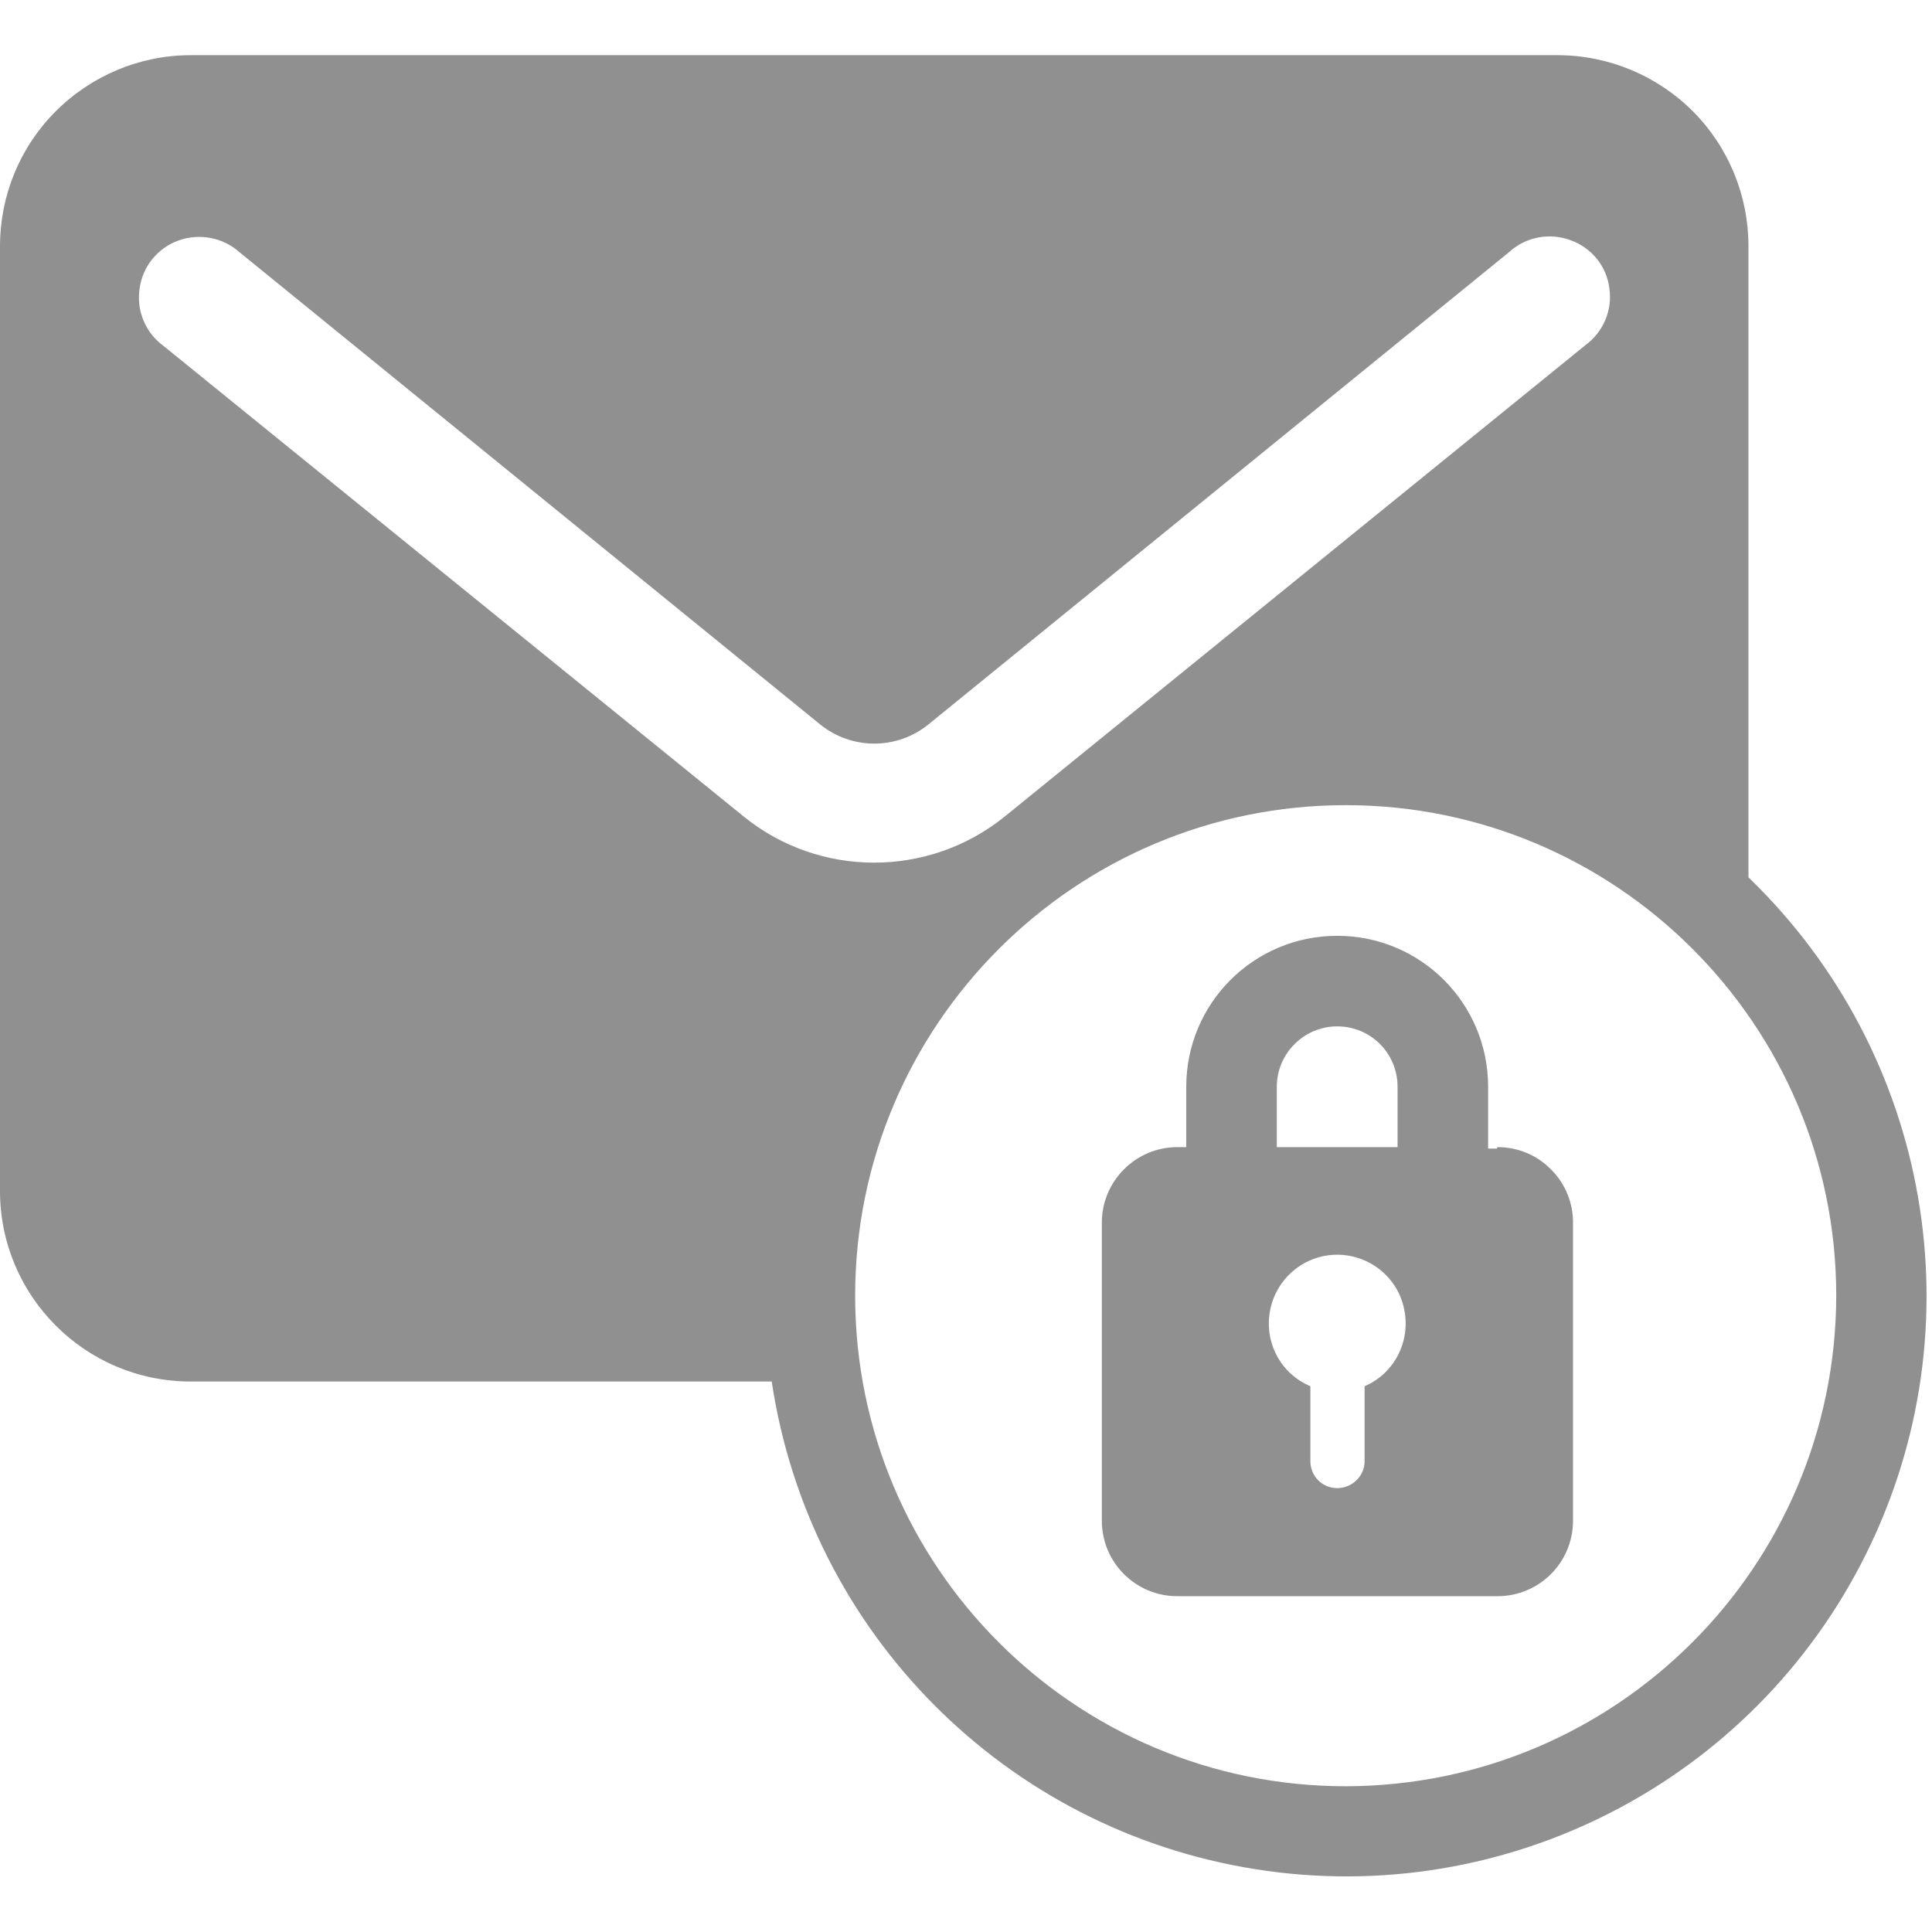 
<svg xmlns="http://www.w3.org/2000/svg" xmlns:xlink="http://www.w3.org/1999/xlink" width="16px" height="16px" viewBox="0 0 16 16" version="1.1">
<g id="surface1">
<path style=" stroke:none;fill-rule:nonzero;fill:rgb(56.471%,56.471%,56.471%);fill-opacity:1;" d="M 14.48 7.266 L 14.48 2.039 C 14.48 1.621 14.316 1.219 14.02 0.922 C 13.723 0.625 13.32 0.457 12.898 0.457 L 1.578 0.457 C 1.16 0.457 0.758 0.625 0.461 0.922 C 0.164 1.219 0 1.621 0 2.039 L 0 9.863 C 0 10.734 0.707 11.441 1.578 11.441 L 6.391 11.441 C 6.703 13.52 8.324 15.152 10.398 15.48 C 12.473 15.809 14.52 14.75 15.453 12.871 C 16.387 10.992 15.992 8.723 14.48 7.266 Z M 1.352 2.863 C 1.203 2.754 1.129 2.57 1.156 2.391 C 1.18 2.207 1.305 2.055 1.477 1.992 C 1.648 1.93 1.844 1.965 1.98 2.086 L 6.793 6 C 7.055 6.211 7.426 6.211 7.688 6 L 12.5 2.086 C 12.637 1.961 12.832 1.926 13.004 1.988 C 13.18 2.051 13.305 2.203 13.328 2.387 C 13.355 2.57 13.277 2.75 13.129 2.859 L 8.316 6.766 C 7.688 7.27 6.789 7.27 6.164 6.766 Z M 11.145 14.793 C 8.902 14.793 7.082 12.973 7.082 10.73 C 7.082 8.488 8.902 6.668 11.145 6.668 C 13.387 6.668 15.207 8.488 15.207 10.73 C 15.203 12.973 13.387 14.789 11.145 14.793 Z M 12.395 9.512 L 12.324 9.512 L 12.324 9 C 12.324 8.309 11.766 7.75 11.074 7.75 C 10.383 7.75 9.824 8.309 9.824 9 L 9.824 9.5 L 9.75 9.5 C 9.406 9.5 9.125 9.781 9.125 10.125 L 9.125 12.594 C 9.125 12.941 9.406 13.219 9.75 13.219 L 12.402 13.219 C 12.746 13.219 13.027 12.941 13.027 12.594 L 13.027 10.137 C 13.031 9.969 12.965 9.805 12.848 9.688 C 12.73 9.566 12.57 9.5 12.402 9.5 Z M 10.574 9 C 10.574 8.723 10.801 8.5 11.074 8.5 C 11.352 8.5 11.574 8.723 11.574 9 L 11.574 9.5 L 10.574 9.5 Z M 11.301 11.477 L 11.301 12.102 C 11.301 12.223 11.199 12.324 11.074 12.324 C 10.949 12.324 10.852 12.223 10.852 12.102 L 10.852 11.48 C 10.602 11.375 10.465 11.109 10.52 10.844 C 10.574 10.582 10.805 10.391 11.074 10.391 C 11.344 10.391 11.578 10.582 11.629 10.844 C 11.684 11.109 11.547 11.375 11.301 11.48 Z M 11.301 11.477 "/>
</g>
</svg>
